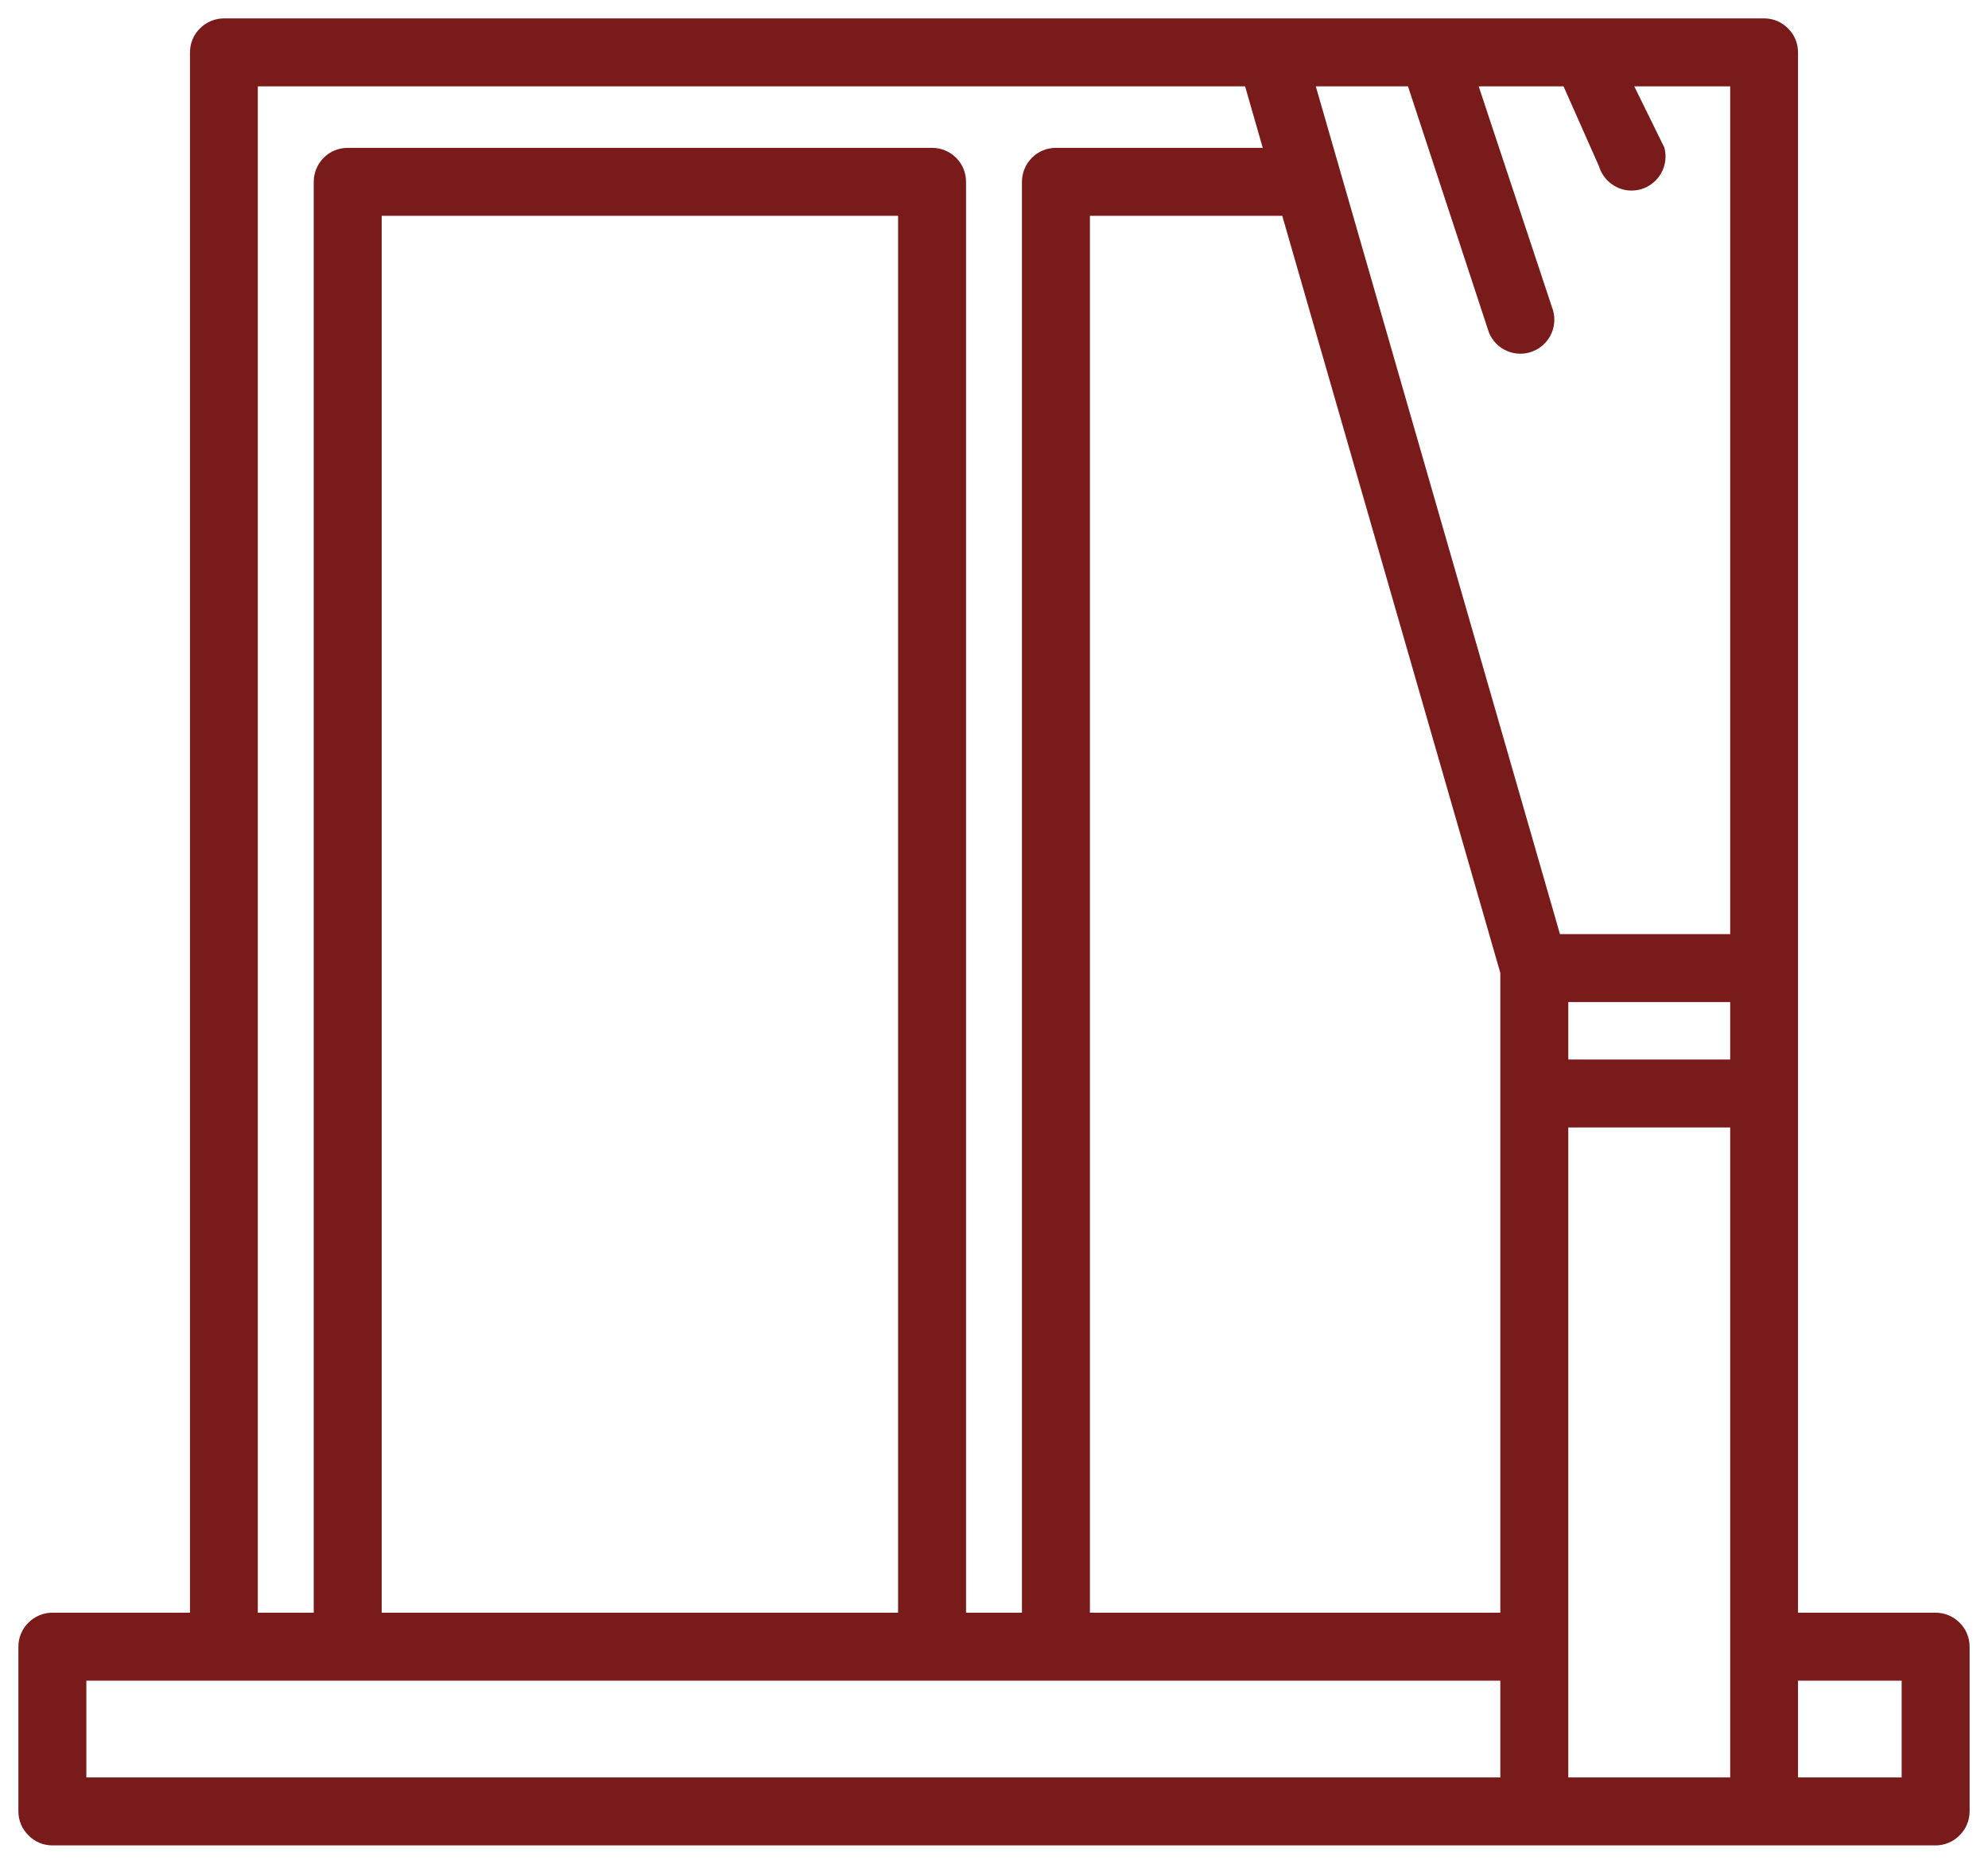 <svg width="16" height="15" viewBox="0 0 16 15" fill="none" xmlns="http://www.w3.org/2000/svg">
<path d="M15.578 12.979H14.471V0.422C14.471 0.349 14.443 0.28 14.391 0.229C14.34 0.177 14.271 0.148 14.198 0.148H1.802C1.73 0.148 1.66 0.177 1.609 0.229C1.557 0.28 1.529 0.349 1.529 0.422V12.979H0.422C0.349 12.979 0.28 13.008 0.229 13.059C0.177 13.11 0.148 13.18 0.148 13.252V14.578C0.148 14.651 0.177 14.72 0.229 14.771C0.28 14.823 0.349 14.852 0.422 14.852H15.578C15.651 14.852 15.72 14.823 15.771 14.771C15.823 14.72 15.852 14.651 15.852 14.578V13.252C15.852 13.18 15.823 13.11 15.771 13.059C15.72 13.008 15.651 12.979 15.578 12.979ZM12.075 7.83V12.979H8.772V1.737H10.32L12.075 7.83ZM13.925 8.527H12.622V8.065H13.925V8.527ZM12.622 9.074H13.925V14.305H12.622V9.074ZM13.925 7.518H12.555L10.59 0.695H11.332L11.975 2.651C11.995 2.72 12.042 2.779 12.105 2.813C12.169 2.848 12.243 2.856 12.312 2.836C12.381 2.816 12.44 2.769 12.475 2.707C12.51 2.644 12.519 2.569 12.5 2.5L11.901 0.695H12.584L12.869 1.338C12.89 1.407 12.937 1.465 13 1.5C13.063 1.535 13.137 1.543 13.207 1.523C13.276 1.503 13.335 1.456 13.37 1.393C13.405 1.331 13.414 1.256 13.395 1.187L13.153 0.695H13.925V7.518ZM2.075 0.695H10.021L10.163 1.19H8.498C8.426 1.19 8.356 1.218 8.305 1.27C8.254 1.321 8.225 1.391 8.225 1.463V12.979H7.775V1.463C7.775 1.391 7.747 1.321 7.695 1.27C7.644 1.218 7.574 1.19 7.502 1.19H2.798C2.726 1.19 2.656 1.218 2.605 1.27C2.554 1.321 2.525 1.391 2.525 1.463V12.979H2.075V0.695ZM3.072 12.979V1.737H7.228V12.979H3.072ZM0.695 13.526H12.075V14.305H0.695V13.526ZM15.305 14.305H14.471V13.526H15.305V14.305Z" fill="#7A1B1B"/>
</svg>
